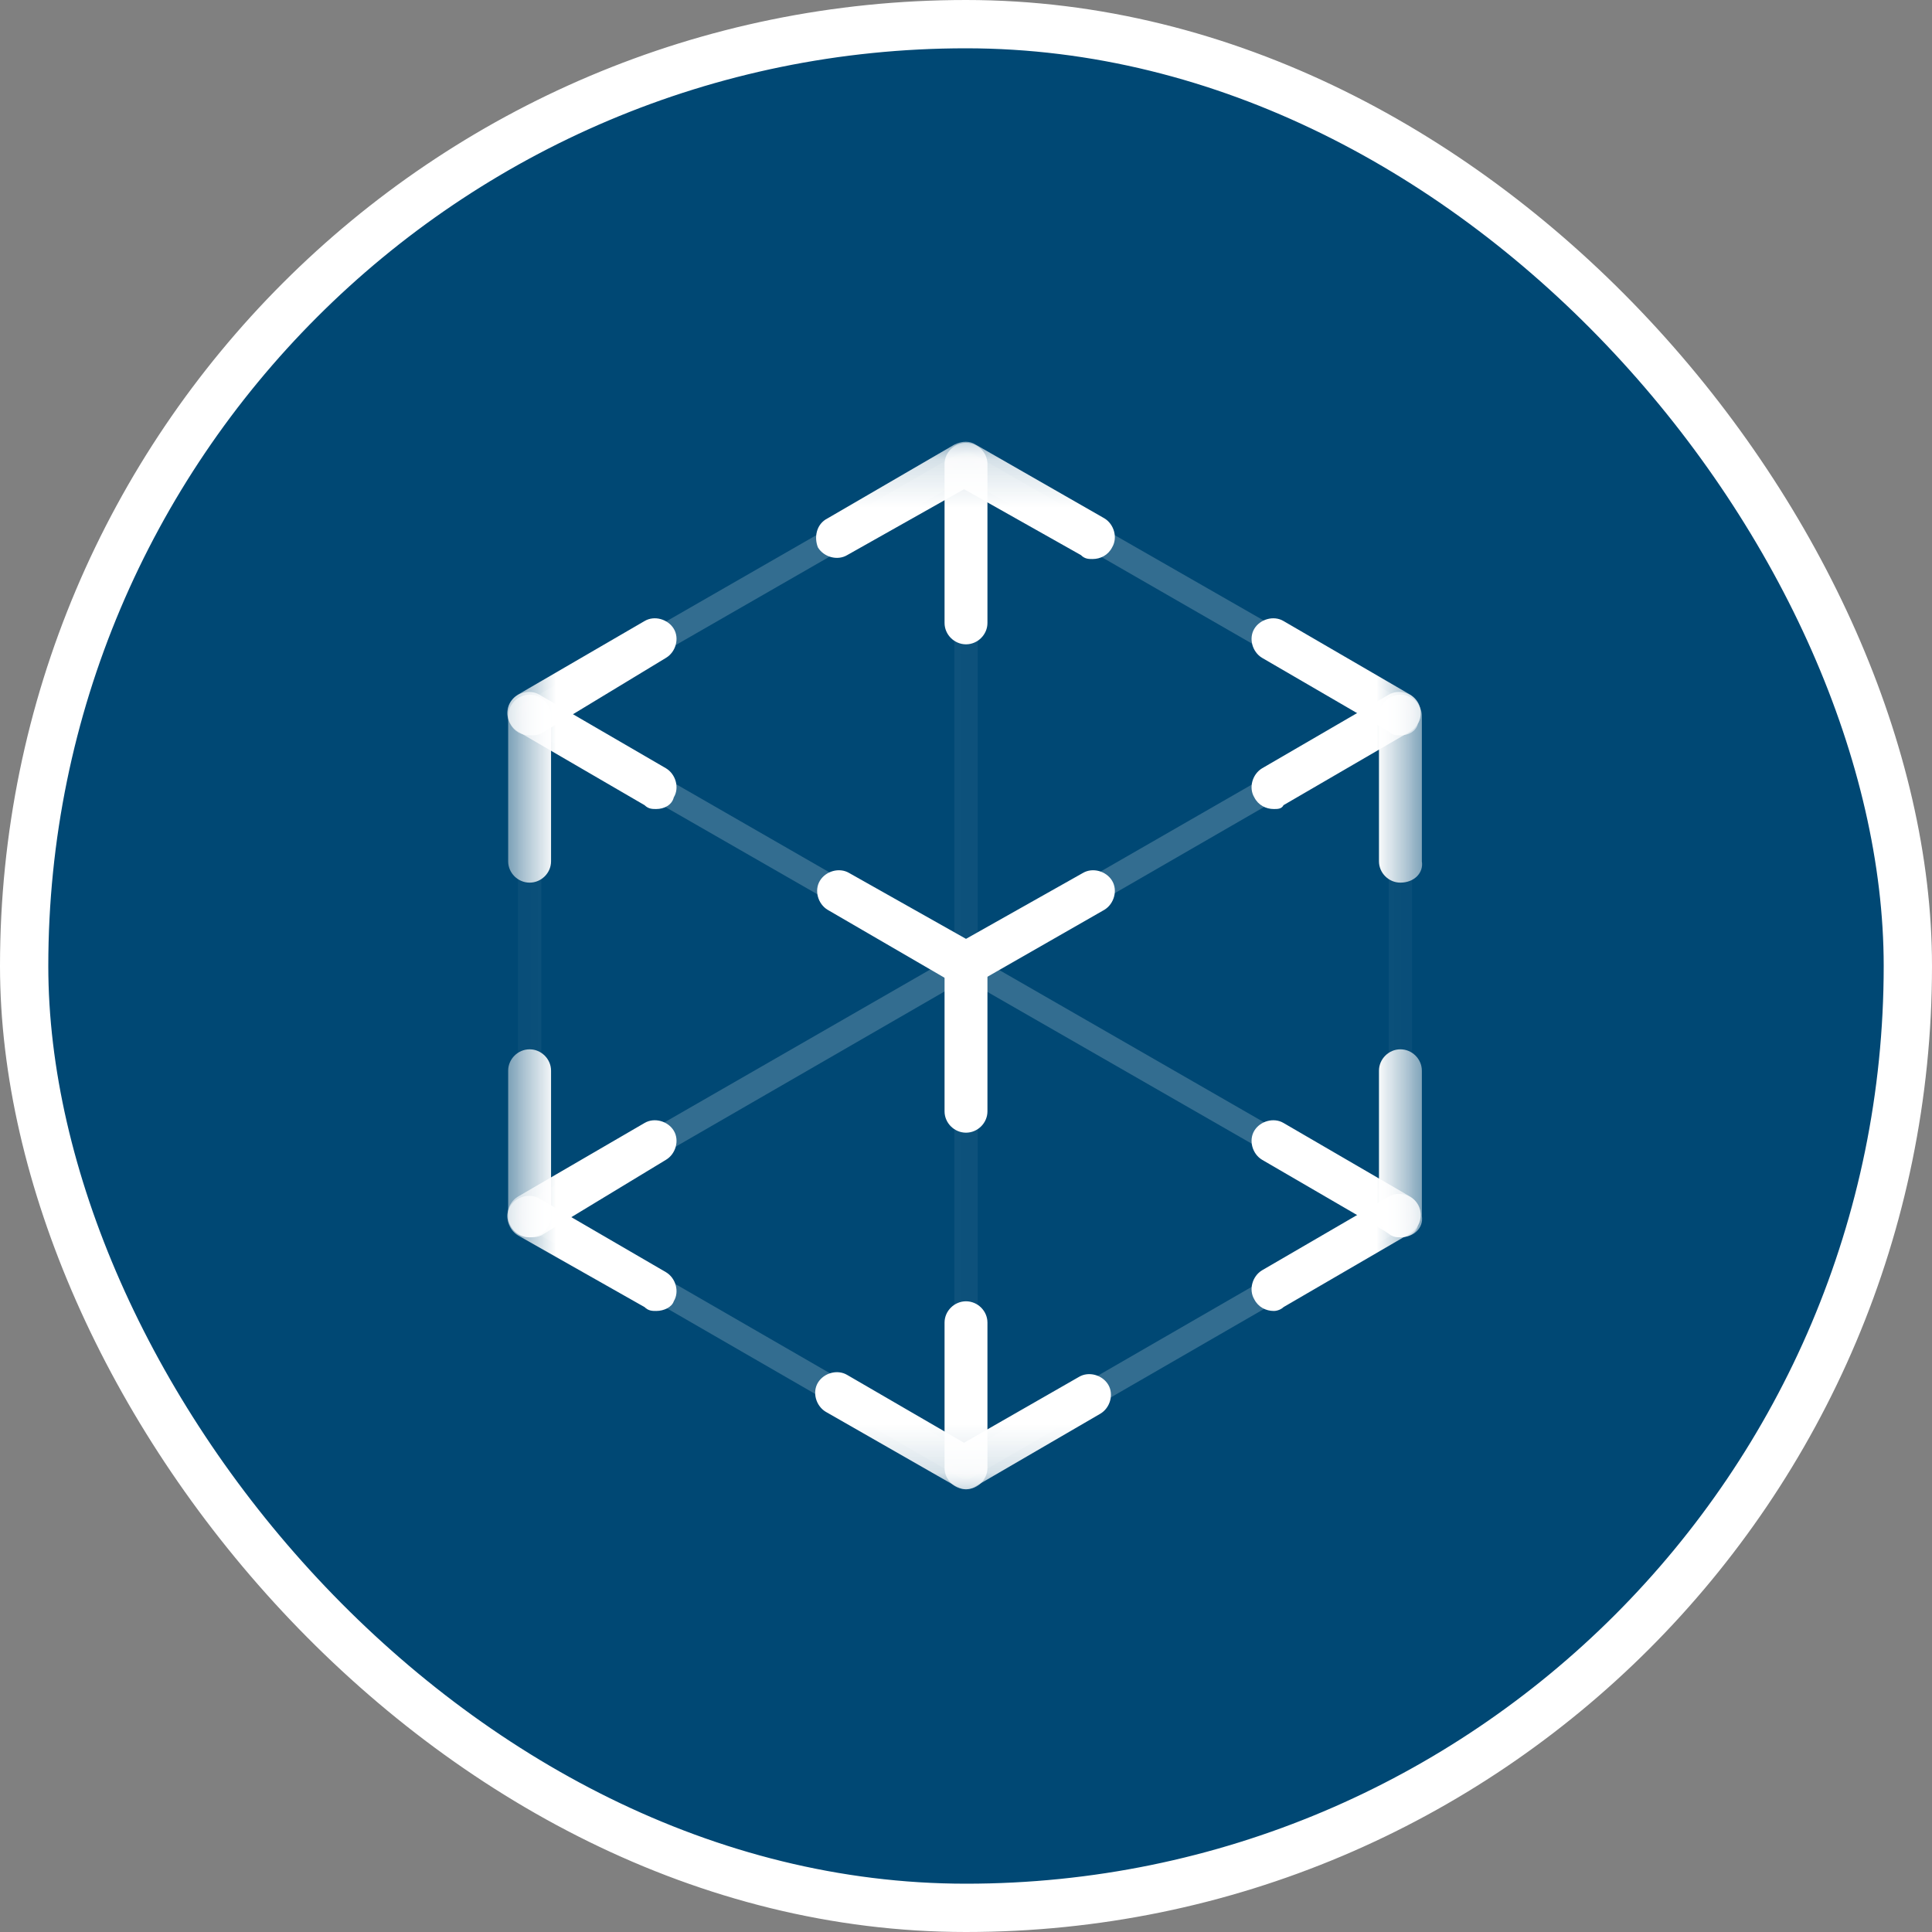 <svg width="40" height="40" viewBox="0 0 40 40" fill="none" xmlns="http://www.w3.org/2000/svg">
<rect x="0" y="0" width="40" height="40" fill="#808080" stroke="none"/>
<rect x="0.5" y="0.5" width="39" height="39" rx="19.5" fill="#004874"/>
<rect x="0.5" y="0.5" width="39" height="39" rx="19.5" stroke="white"/>
<mask id="mask0_180_100" style="mask-type:luminance" maskUnits="userSpaceOnUse" x="10" y="9" width="20" height="22">
<path d="M29.478 9.167H10.521V30.834H29.478V9.167Z" fill="white"/>
</mask>
<g mask="url(#mask0_180_100)">
<path d="M22.622 11.574C22.541 11.574 22.46 11.574 22.38 11.493L19.96 10.129L17.54 11.493C17.338 11.614 17.055 11.534 16.934 11.333C16.854 11.132 16.894 10.851 17.136 10.731L19.758 9.206C19.919 9.126 20.081 9.126 20.202 9.206L22.864 10.731C23.065 10.851 23.146 11.132 23.025 11.333C22.944 11.493 22.783 11.574 22.622 11.574Z" fill="white"/>
</g>
<mask id="mask1_180_100" style="mask-type:luminance" maskUnits="userSpaceOnUse" x="10" y="9" width="20" height="22">
<path d="M29.478 9.167H10.521V30.834H29.478V9.167Z" fill="white"/>
</mask>
<g mask="url(#mask1_180_100)">
<path d="M20 23.451C19.758 23.451 19.556 23.25 19.556 23.01V20C19.556 19.76 19.758 19.559 20 19.559C20.242 19.559 20.444 19.76 20.444 20V23.01C20.444 23.25 20.242 23.451 20 23.451Z" fill="white"/>
</g>
<mask id="mask2_180_100" style="mask-type:luminance" maskUnits="userSpaceOnUse" x="10" y="9" width="20" height="22">
<path d="M29.478 9.167H10.521V30.834H29.478V9.167Z" fill="white"/>
</mask>
<g mask="url(#mask2_180_100)">
<path d="M10.965 18.274C10.723 18.274 10.521 18.074 10.521 17.833V14.824C10.521 14.583 10.723 14.382 10.965 14.382C11.207 14.382 11.409 14.583 11.409 14.824V17.833C11.409 18.074 11.207 18.274 10.965 18.274Z" fill="white"/>
</g>
<mask id="mask3_180_100" style="mask-type:luminance" maskUnits="userSpaceOnUse" x="10" y="9" width="20" height="22">
<path d="M29.478 9.167H10.521V30.834H29.478V9.167Z" fill="white"/>
</mask>
<g mask="url(#mask3_180_100)">
<path d="M28.994 18.274C28.752 18.274 28.55 18.074 28.55 17.833V14.824C28.55 14.583 28.752 14.382 28.994 14.382C29.236 14.382 29.438 14.583 29.438 14.824V17.833C29.478 18.074 29.276 18.274 28.994 18.274Z" fill="white"/>
</g>
<mask id="mask4_180_100" style="mask-type:luminance" maskUnits="userSpaceOnUse" x="10" y="9" width="20" height="22">
<path d="M29.478 9.167H10.521V30.834H29.478V9.167Z" fill="white"/>
</mask>
<g mask="url(#mask4_180_100)">
<path d="M28.994 25.617C28.752 25.617 28.55 25.417 28.55 25.176V22.167C28.55 21.926 28.752 21.725 28.994 21.725C29.236 21.725 29.438 21.926 29.438 22.167V25.176C29.478 25.417 29.276 25.617 28.994 25.617Z" fill="white"/>
</g>
<mask id="mask5_180_100" style="mask-type:luminance" maskUnits="userSpaceOnUse" x="10" y="9" width="20" height="22">
<path d="M29.478 9.167H10.521V30.834H29.478V9.167Z" fill="white"/>
</mask>
<g mask="url(#mask5_180_100)">
<path d="M10.965 25.617C10.723 25.617 10.521 25.417 10.521 25.176V22.167C10.521 21.926 10.723 21.725 10.965 21.725C11.207 21.725 11.409 21.926 11.409 22.167V25.176C11.409 25.417 11.207 25.617 10.965 25.617Z" fill="white"/>
</g>
<mask id="mask6_180_100" style="mask-type:luminance" maskUnits="userSpaceOnUse" x="10" y="9" width="20" height="22">
<path d="M29.478 9.167H10.521V30.834H29.478V9.167Z" fill="white"/>
</mask>
<g mask="url(#mask6_180_100)">
<path d="M20 13.34C19.758 13.34 19.556 13.139 19.556 12.898V9.608C19.556 9.367 19.758 9.167 20 9.167C20.242 9.167 20.444 9.367 20.444 9.608V12.898C20.444 13.139 20.242 13.34 20 13.34Z" fill="white"/>
</g>
<mask id="mask7_180_100" style="mask-type:luminance" maskUnits="userSpaceOnUse" x="10" y="9" width="20" height="22">
<path d="M29.478 9.167H10.521V30.834H29.478V9.167Z" fill="white"/>
</mask>
<g mask="url(#mask7_180_100)">
<path d="M20 30.834C19.758 30.834 19.556 30.633 19.556 30.392V27.383C19.556 27.142 19.758 26.942 20 26.942C20.242 26.942 20.444 27.142 20.444 27.383V30.392C20.444 30.633 20.242 30.834 20 30.834Z" fill="white"/>
</g>
<mask id="mask8_180_100" style="mask-type:luminance" maskUnits="userSpaceOnUse" x="10" y="9" width="20" height="22">
<path d="M29.478 9.167H10.521V30.834H29.478V9.167Z" fill="white"/>
</mask>
<g mask="url(#mask8_180_100)">
<path d="M20 30.834C19.919 30.834 19.838 30.794 19.758 30.753L17.095 29.229C16.894 29.108 16.813 28.828 16.934 28.627C17.055 28.426 17.337 28.346 17.539 28.466L19.959 29.871L22.339 28.507C22.541 28.386 22.823 28.466 22.944 28.667C23.065 28.868 22.984 29.149 22.782 29.269L20.161 30.794C20.161 30.794 20.08 30.834 20 30.834Z" fill="white"/>
</g>
<mask id="mask9_180_100" style="mask-type:luminance" maskUnits="userSpaceOnUse" x="10" y="9" width="20" height="22">
<path d="M29.478 9.167H10.521V30.834H29.478V9.167Z" fill="white"/>
</mask>
<g mask="url(#mask9_180_100)">
<path d="M20 20.441C19.919 20.441 19.839 20.441 19.758 20.361L17.136 18.837C16.934 18.716 16.854 18.435 16.975 18.235C17.096 18.034 17.378 17.954 17.58 18.074L20 19.438L22.42 18.074C22.622 17.954 22.904 18.034 23.025 18.235C23.146 18.435 23.065 18.716 22.864 18.837L20.202 20.361C20.161 20.401 20.081 20.441 20 20.441Z" fill="white"/>
</g>
<mask id="mask10_180_100" style="mask-type:luminance" maskUnits="userSpaceOnUse" x="10" y="9" width="20" height="22">
<path d="M29.478 9.167H10.521V30.834H29.478V9.167Z" fill="white"/>
</mask>
<g mask="url(#mask10_180_100)">
<path d="M26.372 16.75C26.211 16.75 26.05 16.67 25.969 16.509C25.848 16.309 25.929 16.028 26.13 15.907L28.752 14.383C28.954 14.262 29.236 14.343 29.357 14.543C29.478 14.744 29.397 15.025 29.196 15.145L26.574 16.67C26.534 16.75 26.453 16.75 26.372 16.75Z" fill="white"/>
</g>
<mask id="mask11_180_100" style="mask-type:luminance" maskUnits="userSpaceOnUse" x="10" y="9" width="20" height="22">
<path d="M29.478 9.167H10.521V30.834H29.478V9.167Z" fill="white"/>
</mask>
<g mask="url(#mask11_180_100)">
<path d="M28.994 15.225C28.913 15.225 28.833 15.225 28.752 15.145L26.13 13.62C25.929 13.5 25.848 13.219 25.969 13.018C26.09 12.818 26.372 12.737 26.574 12.858L29.196 14.382C29.397 14.503 29.478 14.784 29.357 14.984C29.317 15.145 29.155 15.225 28.994 15.225Z" fill="white"/>
</g>
<mask id="mask12_180_100" style="mask-type:luminance" maskUnits="userSpaceOnUse" x="10" y="9" width="20" height="22">
<path d="M29.478 9.167H10.521V30.834H29.478V9.167Z" fill="white"/>
</mask>
<g mask="url(#mask12_180_100)">
<path d="M13.587 16.75C13.506 16.75 13.426 16.75 13.345 16.67L10.723 15.145C10.522 15.025 10.441 14.744 10.562 14.543C10.683 14.343 10.965 14.262 11.167 14.383L13.789 15.907C13.99 16.028 14.071 16.309 13.95 16.509C13.91 16.67 13.748 16.75 13.587 16.75Z" fill="white"/>
</g>
<mask id="mask13_180_100" style="mask-type:luminance" maskUnits="userSpaceOnUse" x="10" y="9" width="20" height="22">
<path d="M29.478 9.167H10.521V30.834H29.478V9.167Z" fill="white"/>
</mask>
<g mask="url(#mask13_180_100)">
<path d="M10.965 15.225C10.804 15.225 10.643 15.145 10.562 14.984C10.441 14.784 10.522 14.503 10.723 14.382L13.345 12.858C13.547 12.737 13.829 12.818 13.95 13.018C14.071 13.219 13.99 13.5 13.789 13.62L11.207 15.185C11.127 15.225 11.046 15.225 10.965 15.225Z" fill="white"/>
</g>
<mask id="mask14_180_100" style="mask-type:luminance" maskUnits="userSpaceOnUse" x="10" y="9" width="20" height="22">
<path d="M29.478 9.167H10.521V30.834H29.478V9.167Z" fill="white"/>
</mask>
<g mask="url(#mask14_180_100)">
<path d="M26.372 27.142C26.211 27.142 26.05 27.062 25.969 26.902C25.848 26.701 25.929 26.42 26.13 26.3L28.752 24.775C28.954 24.655 29.236 24.735 29.357 24.936C29.478 25.136 29.397 25.417 29.196 25.537L26.574 27.062C26.534 27.102 26.453 27.142 26.372 27.142Z" fill="white"/>
</g>
<mask id="mask15_180_100" style="mask-type:luminance" maskUnits="userSpaceOnUse" x="10" y="9" width="20" height="22">
<path d="M29.478 9.167H10.521V30.834H29.478V9.167Z" fill="white"/>
</mask>
<g mask="url(#mask15_180_100)">
<path d="M28.994 25.617C28.913 25.617 28.833 25.617 28.752 25.537L26.13 24.012C25.929 23.892 25.848 23.611 25.969 23.41C26.09 23.21 26.372 23.13 26.574 23.25L29.196 24.775C29.397 24.895 29.478 25.176 29.357 25.377C29.317 25.537 29.155 25.617 28.994 25.617Z" fill="white"/>
</g>
<mask id="mask16_180_100" style="mask-type:luminance" maskUnits="userSpaceOnUse" x="10" y="9" width="20" height="22">
<path d="M29.478 9.167H10.521V30.834H29.478V9.167Z" fill="white"/>
</mask>
<g mask="url(#mask16_180_100)">
<path d="M13.587 27.142C13.506 27.142 13.426 27.142 13.345 27.062L10.723 25.577C10.522 25.457 10.441 25.176 10.562 24.975C10.683 24.775 10.965 24.695 11.167 24.815L13.789 26.34C13.99 26.46 14.071 26.741 13.95 26.941C13.91 27.062 13.748 27.142 13.587 27.142Z" fill="white"/>
</g>
<mask id="mask17_180_100" style="mask-type:luminance" maskUnits="userSpaceOnUse" x="10" y="9" width="20" height="22">
<path d="M29.478 9.167H10.521V30.834H29.478V9.167Z" fill="white"/>
</mask>
<g mask="url(#mask17_180_100)">
<path d="M10.965 25.617C10.804 25.617 10.643 25.537 10.562 25.377C10.441 25.176 10.522 24.895 10.723 24.775L13.345 23.25C13.547 23.13 13.829 23.21 13.95 23.41C14.071 23.611 13.99 23.892 13.789 24.012L11.207 25.577C11.127 25.617 11.046 25.617 10.965 25.617Z" fill="white"/>
</g>
<mask id="mask18_180_100" style="mask-type:luminance" maskUnits="userSpaceOnUse" x="10" y="9" width="20" height="22">
<path d="M29.478 9.167H10.521V30.834H29.478V9.167Z" fill="white"/>
</mask>
<g mask="url(#mask18_180_100)">
<g opacity="0.2">
<mask id="mask19_180_100" style="mask-type:luminance" maskUnits="userSpaceOnUse" x="10" y="9" width="11" height="7">
<path d="M20.282 9.368H10.723V15.065H20.282V9.368Z" fill="white"/>
</mask>
<g mask="url(#mask19_180_100)">
<path d="M10.965 15.066C10.884 15.066 10.803 15.025 10.723 14.945C10.642 14.825 10.682 14.664 10.803 14.584L19.879 9.368C20 9.288 20.161 9.328 20.242 9.448C20.323 9.569 20.282 9.729 20.161 9.809L11.086 15.025C11.046 15.025 11.005 15.066 10.965 15.066Z" fill="white"/>
</g>
</g>
</g>
<mask id="mask20_180_100" style="mask-type:luminance" maskUnits="userSpaceOnUse" x="10" y="9" width="20" height="22">
<path d="M29.478 9.167H10.521V30.834H29.478V9.167Z" fill="white"/>
</mask>
<g mask="url(#mask20_180_100)">
<g opacity="0.2">
<mask id="mask21_180_100" style="mask-type:luminance" maskUnits="userSpaceOnUse" x="10" y="14" width="20" height="12">
<path d="M29.277 14.543H10.723V25.457H29.277V14.543Z" fill="white"/>
</mask>
<g mask="url(#mask21_180_100)">
<path d="M10.965 25.417C10.884 25.417 10.803 25.377 10.723 25.297C10.642 25.177 10.682 25.016 10.803 24.936L28.873 14.544C28.994 14.463 29.156 14.504 29.236 14.624C29.317 14.744 29.277 14.905 29.156 14.985L11.086 25.417C11.046 25.417 11.005 25.417 10.965 25.417Z" fill="white"/>
</g>
</g>
</g>
<mask id="mask22_180_100" style="mask-type:luminance" maskUnits="userSpaceOnUse" x="10" y="9" width="20" height="22">
<path d="M29.478 9.167H10.521V30.834H29.478V9.167Z" fill="white"/>
</mask>
<g mask="url(#mask22_180_100)">
<g opacity="0.2">
<mask id="mask23_180_100" style="mask-type:luminance" maskUnits="userSpaceOnUse" x="19" y="9" width="11" height="7">
<path d="M29.236 9.368H19.717V15.065H29.236V9.368Z" fill="white"/>
</mask>
<g mask="url(#mask23_180_100)">
<path d="M28.995 15.065C28.954 15.065 28.914 15.065 28.874 15.025L19.879 9.849C19.758 9.769 19.718 9.608 19.798 9.488C19.879 9.368 20.04 9.327 20.161 9.408L29.196 14.584C29.317 14.664 29.358 14.824 29.277 14.945C29.196 15.025 29.116 15.065 28.995 15.065Z" fill="white"/>
</g>
</g>
</g>
<mask id="mask24_180_100" style="mask-type:luminance" maskUnits="userSpaceOnUse" x="10" y="9" width="20" height="22">
<path d="M29.478 9.167H10.521V30.834H29.478V9.167Z" fill="white"/>
</mask>
<g mask="url(#mask24_180_100)">
<g opacity="0.2">
<mask id="mask25_180_100" style="mask-type:luminance" maskUnits="userSpaceOnUse" x="10" y="14" width="20" height="12">
<path d="M29.277 14.543H10.723V25.457H29.277V14.543Z" fill="white"/>
</mask>
<g mask="url(#mask25_180_100)">
<path d="M28.994 25.417C28.954 25.417 28.914 25.417 28.873 25.377L10.844 15.025C10.723 14.945 10.682 14.784 10.763 14.664C10.844 14.543 11.005 14.503 11.126 14.584L29.196 24.976C29.317 25.056 29.357 25.216 29.277 25.337C29.196 25.377 29.115 25.417 28.994 25.417Z" fill="white"/>
</g>
</g>
</g>
<mask id="mask26_180_100" style="mask-type:luminance" maskUnits="userSpaceOnUse" x="10" y="9" width="20" height="22">
<path d="M29.478 9.167H10.521V30.834H29.478V9.167Z" fill="white"/>
</mask>
<g mask="url(#mask26_180_100)">
<g opacity="0.2">
<mask id="mask27_180_100" style="mask-type:luminance" maskUnits="userSpaceOnUse" x="10" y="24" width="11" height="7">
<path d="M20.282 24.935H10.723V30.633H20.282V24.935Z" fill="white"/>
</mask>
<g mask="url(#mask27_180_100)">
<path d="M20 30.633C19.96 30.633 19.919 30.633 19.879 30.593L10.844 25.377C10.723 25.296 10.683 25.136 10.763 25.016C10.844 24.895 11.005 24.855 11.126 24.935L20.161 30.151C20.282 30.232 20.323 30.392 20.242 30.512C20.161 30.593 20.081 30.633 20 30.633Z" fill="white"/>
</g>
</g>
</g>
<mask id="mask28_180_100" style="mask-type:luminance" maskUnits="userSpaceOnUse" x="10" y="9" width="20" height="22">
<path d="M29.478 9.167H10.521V30.834H29.478V9.167Z" fill="white"/>
</mask>
<g mask="url(#mask28_180_100)">
<g opacity="0.2">
<mask id="mask29_180_100" style="mask-type:luminance" maskUnits="userSpaceOnUse" x="19" y="24" width="11" height="7">
<path d="M29.236 24.935H19.717V30.633H29.236V24.935Z" fill="white"/>
</mask>
<g mask="url(#mask29_180_100)">
<path d="M20 30.633C19.919 30.633 19.838 30.593 19.758 30.512C19.677 30.392 19.718 30.232 19.838 30.151L28.873 24.935C28.994 24.855 29.156 24.895 29.236 25.016C29.317 25.136 29.277 25.296 29.156 25.377L20.121 30.593C20.081 30.633 20.04 30.633 20 30.633Z" fill="white"/>
</g>
</g>
</g>
<mask id="mask30_180_100" style="mask-type:luminance" maskUnits="userSpaceOnUse" x="10" y="9" width="20" height="22">
<path d="M29.478 9.167H10.521V30.834H29.478V9.167Z" fill="white"/>
</mask>
<g mask="url(#mask30_180_100)">
<g opacity="0.2">
<mask id="mask31_180_100" style="mask-type:luminance" maskUnits="userSpaceOnUse" x="10" y="14" width="2" height="12">
<path d="M11.248 14.543H10.723V25.457H11.248V14.543Z" fill="white"/>
</mask>
<g mask="url(#mask31_180_100)">
<path d="M10.965 25.417C10.804 25.417 10.723 25.297 10.723 25.176V14.784C10.723 14.624 10.844 14.543 10.965 14.543C11.086 14.543 11.207 14.664 11.207 14.784V25.176C11.207 25.337 11.086 25.417 10.965 25.417Z" fill="white"/>
</g>
</g>
</g>
<mask id="mask32_180_100" style="mask-type:luminance" maskUnits="userSpaceOnUse" x="10" y="9" width="20" height="22">
<path d="M29.478 9.167H10.521V30.834H29.478V9.167Z" fill="white"/>
</mask>
<g mask="url(#mask32_180_100)">
<g opacity="0.2">
<mask id="mask33_180_100" style="mask-type:luminance" maskUnits="userSpaceOnUse" x="28" y="14" width="2" height="12">
<path d="M29.276 14.543H28.752V25.457H29.276V14.543Z" fill="white"/>
</mask>
<g mask="url(#mask33_180_100)">
<path d="M28.994 25.417C28.833 25.417 28.752 25.297 28.752 25.176V14.784C28.752 14.624 28.873 14.543 28.994 14.543C29.115 14.543 29.236 14.664 29.236 14.784V25.176C29.276 25.337 29.155 25.417 28.994 25.417Z" fill="white"/>
</g>
</g>
</g>
<mask id="mask34_180_100" style="mask-type:luminance" maskUnits="userSpaceOnUse" x="10" y="9" width="20" height="22">
<path d="M29.478 9.167H10.521V30.834H29.478V9.167Z" fill="white"/>
</mask>
<g mask="url(#mask34_180_100)">
<g opacity="0.2">
<mask id="mask35_180_100" style="mask-type:luminance" maskUnits="userSpaceOnUse" x="19" y="9" width="2" height="22">
<path d="M20.242 9.368H19.717V30.633H20.242V9.368Z" fill="white"/>
</mask>
<g mask="url(#mask35_180_100)">
<path d="M20 30.593C19.839 30.593 19.758 30.473 19.758 30.352V9.608C19.758 9.448 19.879 9.368 20 9.368C20.121 9.368 20.242 9.488 20.242 9.608V30.352C20.242 30.473 20.121 30.593 20 30.593Z" fill="white"/>
</g>
</g>
</g>
</svg>
